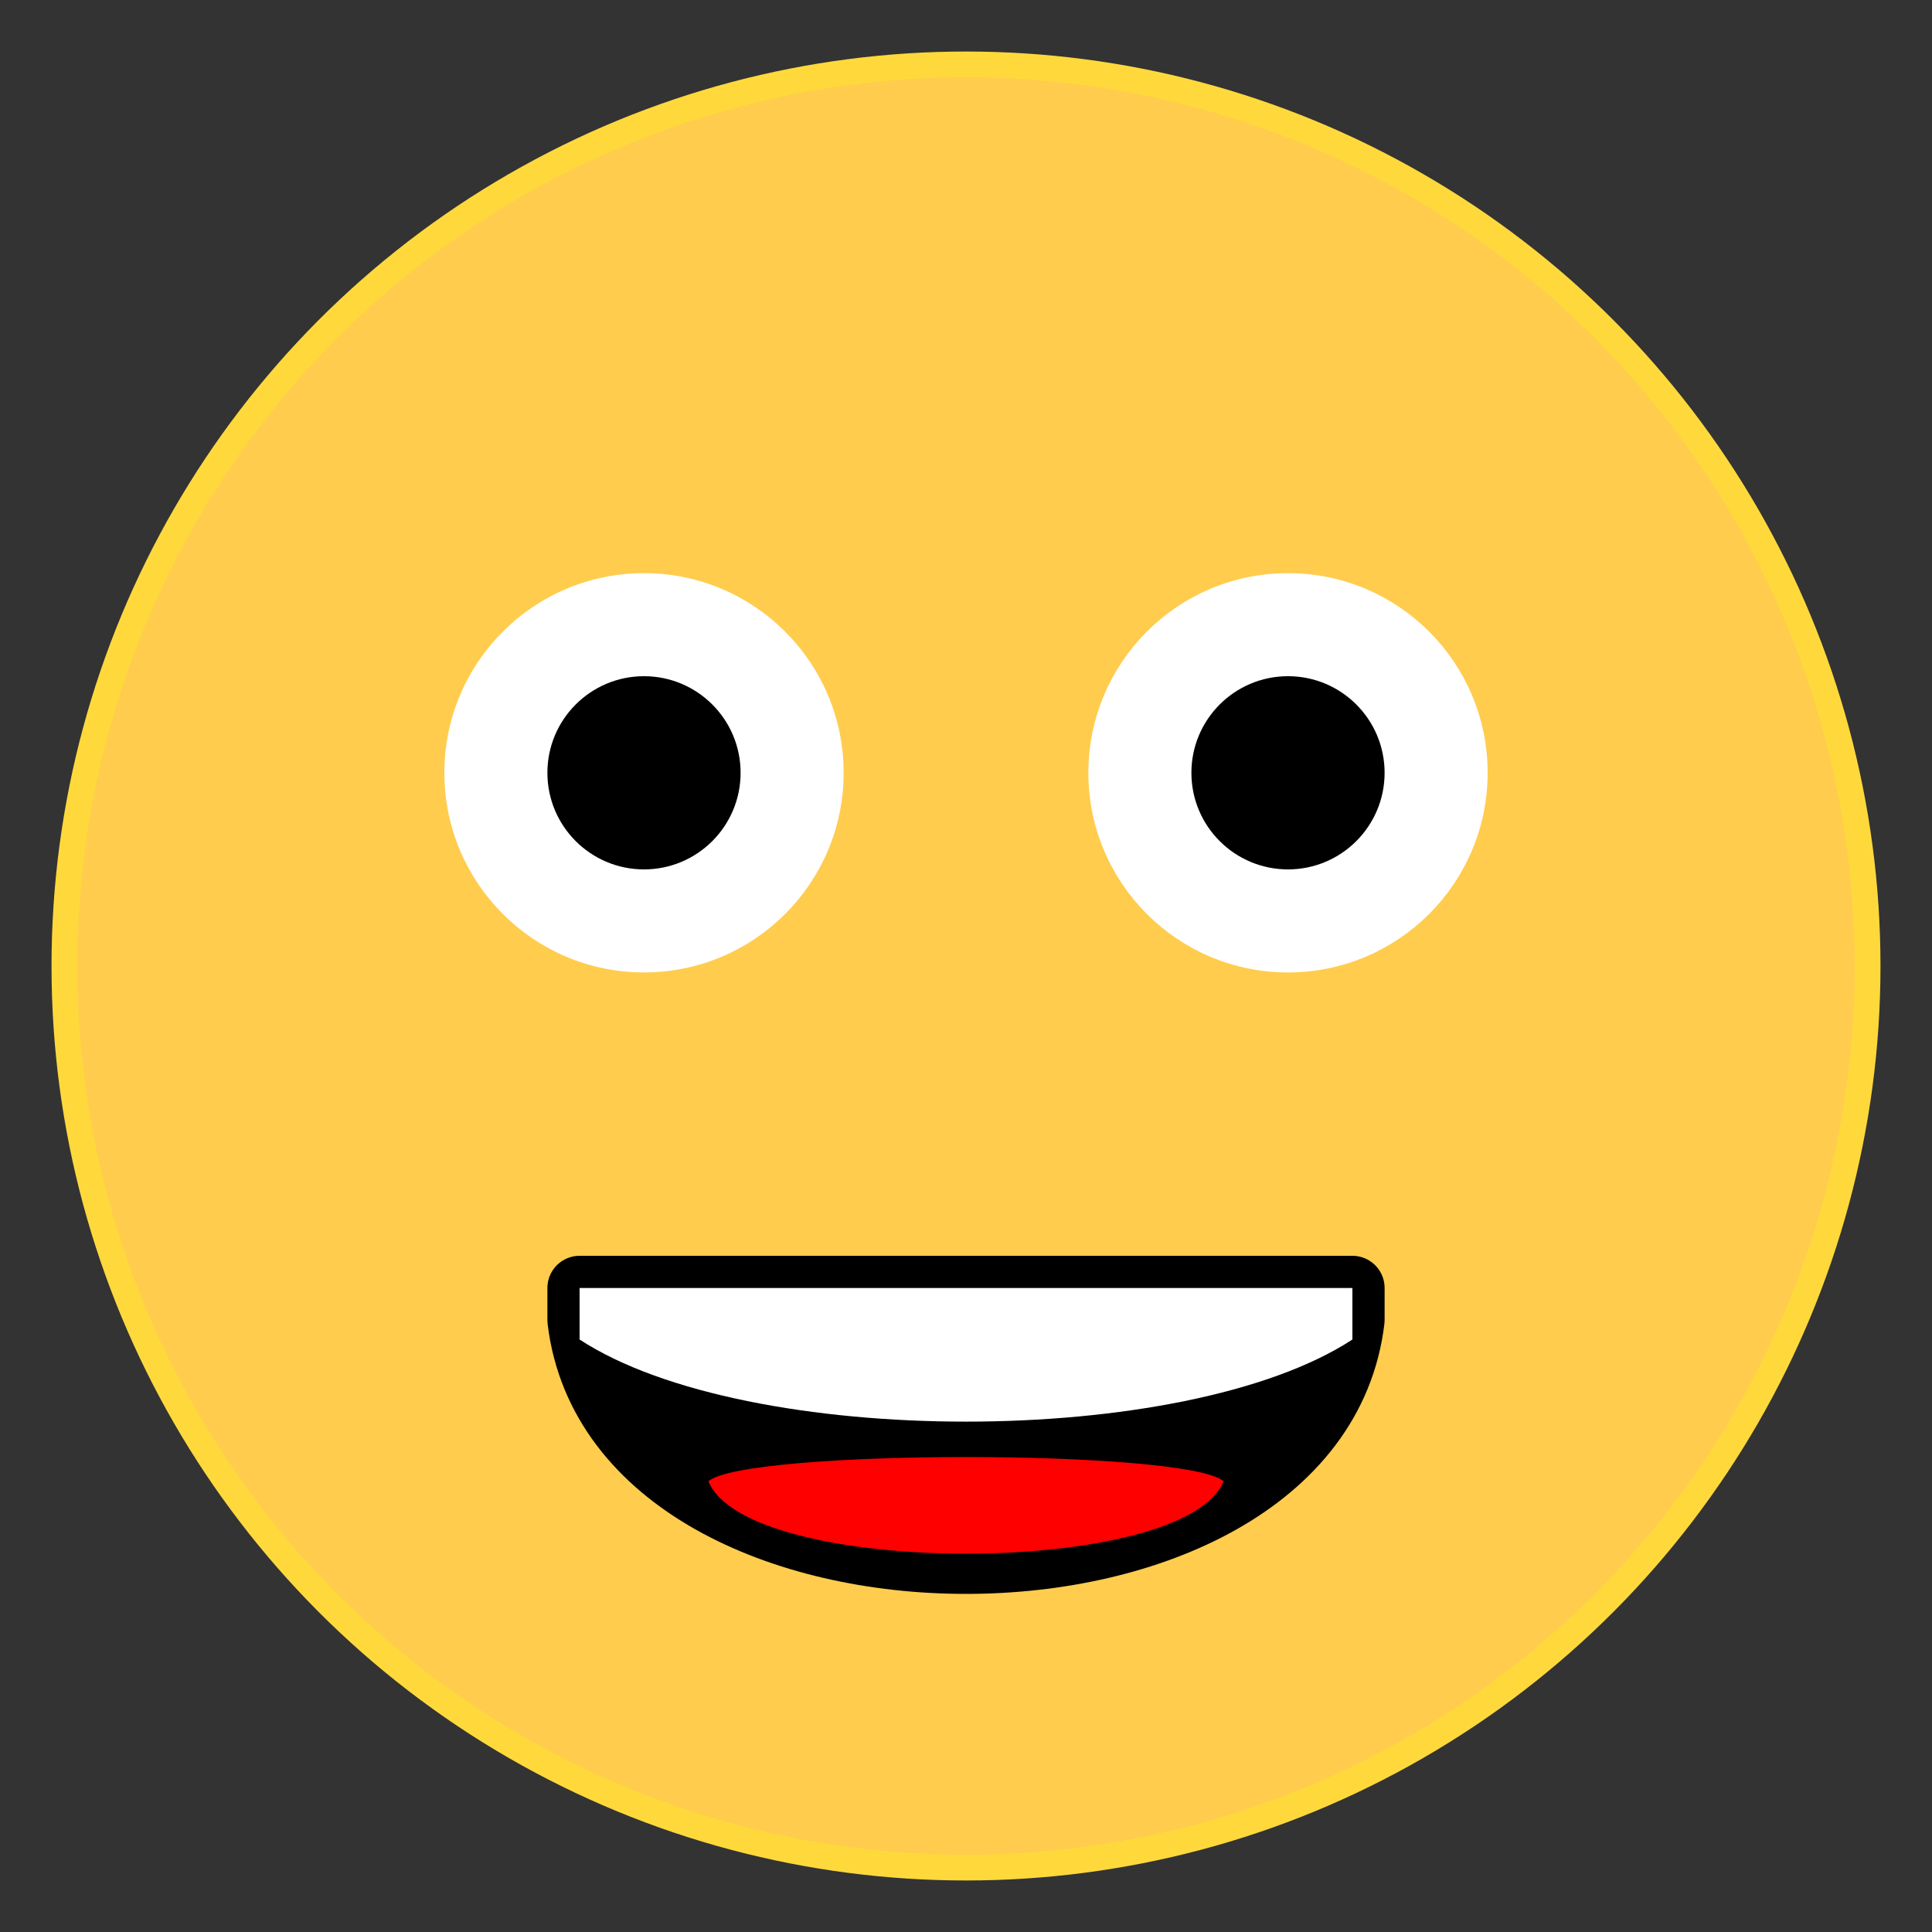 <svg xmlns="http://www.w3.org/2000/svg" width="300" height="300">
	<rect width="100%" height="100%" fill="#333333" stroke="none"/>
	<!-- tete -->
    <circle stroke="#FFD93B" fill="#FFCC4D" stroke-width="4" cx="150" cy="150" r="140"/>
    
	<!-- yeux -->
	<ellipse rx="30" ry="30" fill="white" stroke="white" stroke-width="2" cx="100" cy="120" />
	<ellipse rx="30" ry="30" fill="white" stroke="white" stroke-width="2" cx="200" cy="120" />
	<ellipse cx="100" cy="120" rx="15" ry="15" fill="black" stroke="none" />
	<ellipse cx="200" cy="120" rx="15" ry="15" fill="black" stroke="none" />

	<!-- bouche -->
	<g transform="translate(150, 200), rotate(0)">
    	<path d="M 0 0 L -60 0 L -60 5 C -54 55 54 55 60 5 L 60 0 L 0 0"
			stroke="black" stroke-width="10" fill="black" stroke-linecap="round" stroke-linejoin="round"/>
    	<path d="M 0 0 L -60 0 L -60 8 C -34 25 34 25 60 8 L 60 0 L 0 0"
			stroke="none" fill="white" stroke-linecap="round" stroke-linejoin="round"/>
    	<path d="M -40 30 C -34 45 34 45 40 30 C 34 25 -34 25 -40 30"
			stroke="none" fill="red" stroke-linecap="round" stroke-linejoin="round"/>
	</g>
    <!-- <path d="M 100  210 Q 150 260 200 210" stroke="black" stroke-width="10" fill="none" stroke-linecap="round"/> -->
</svg>